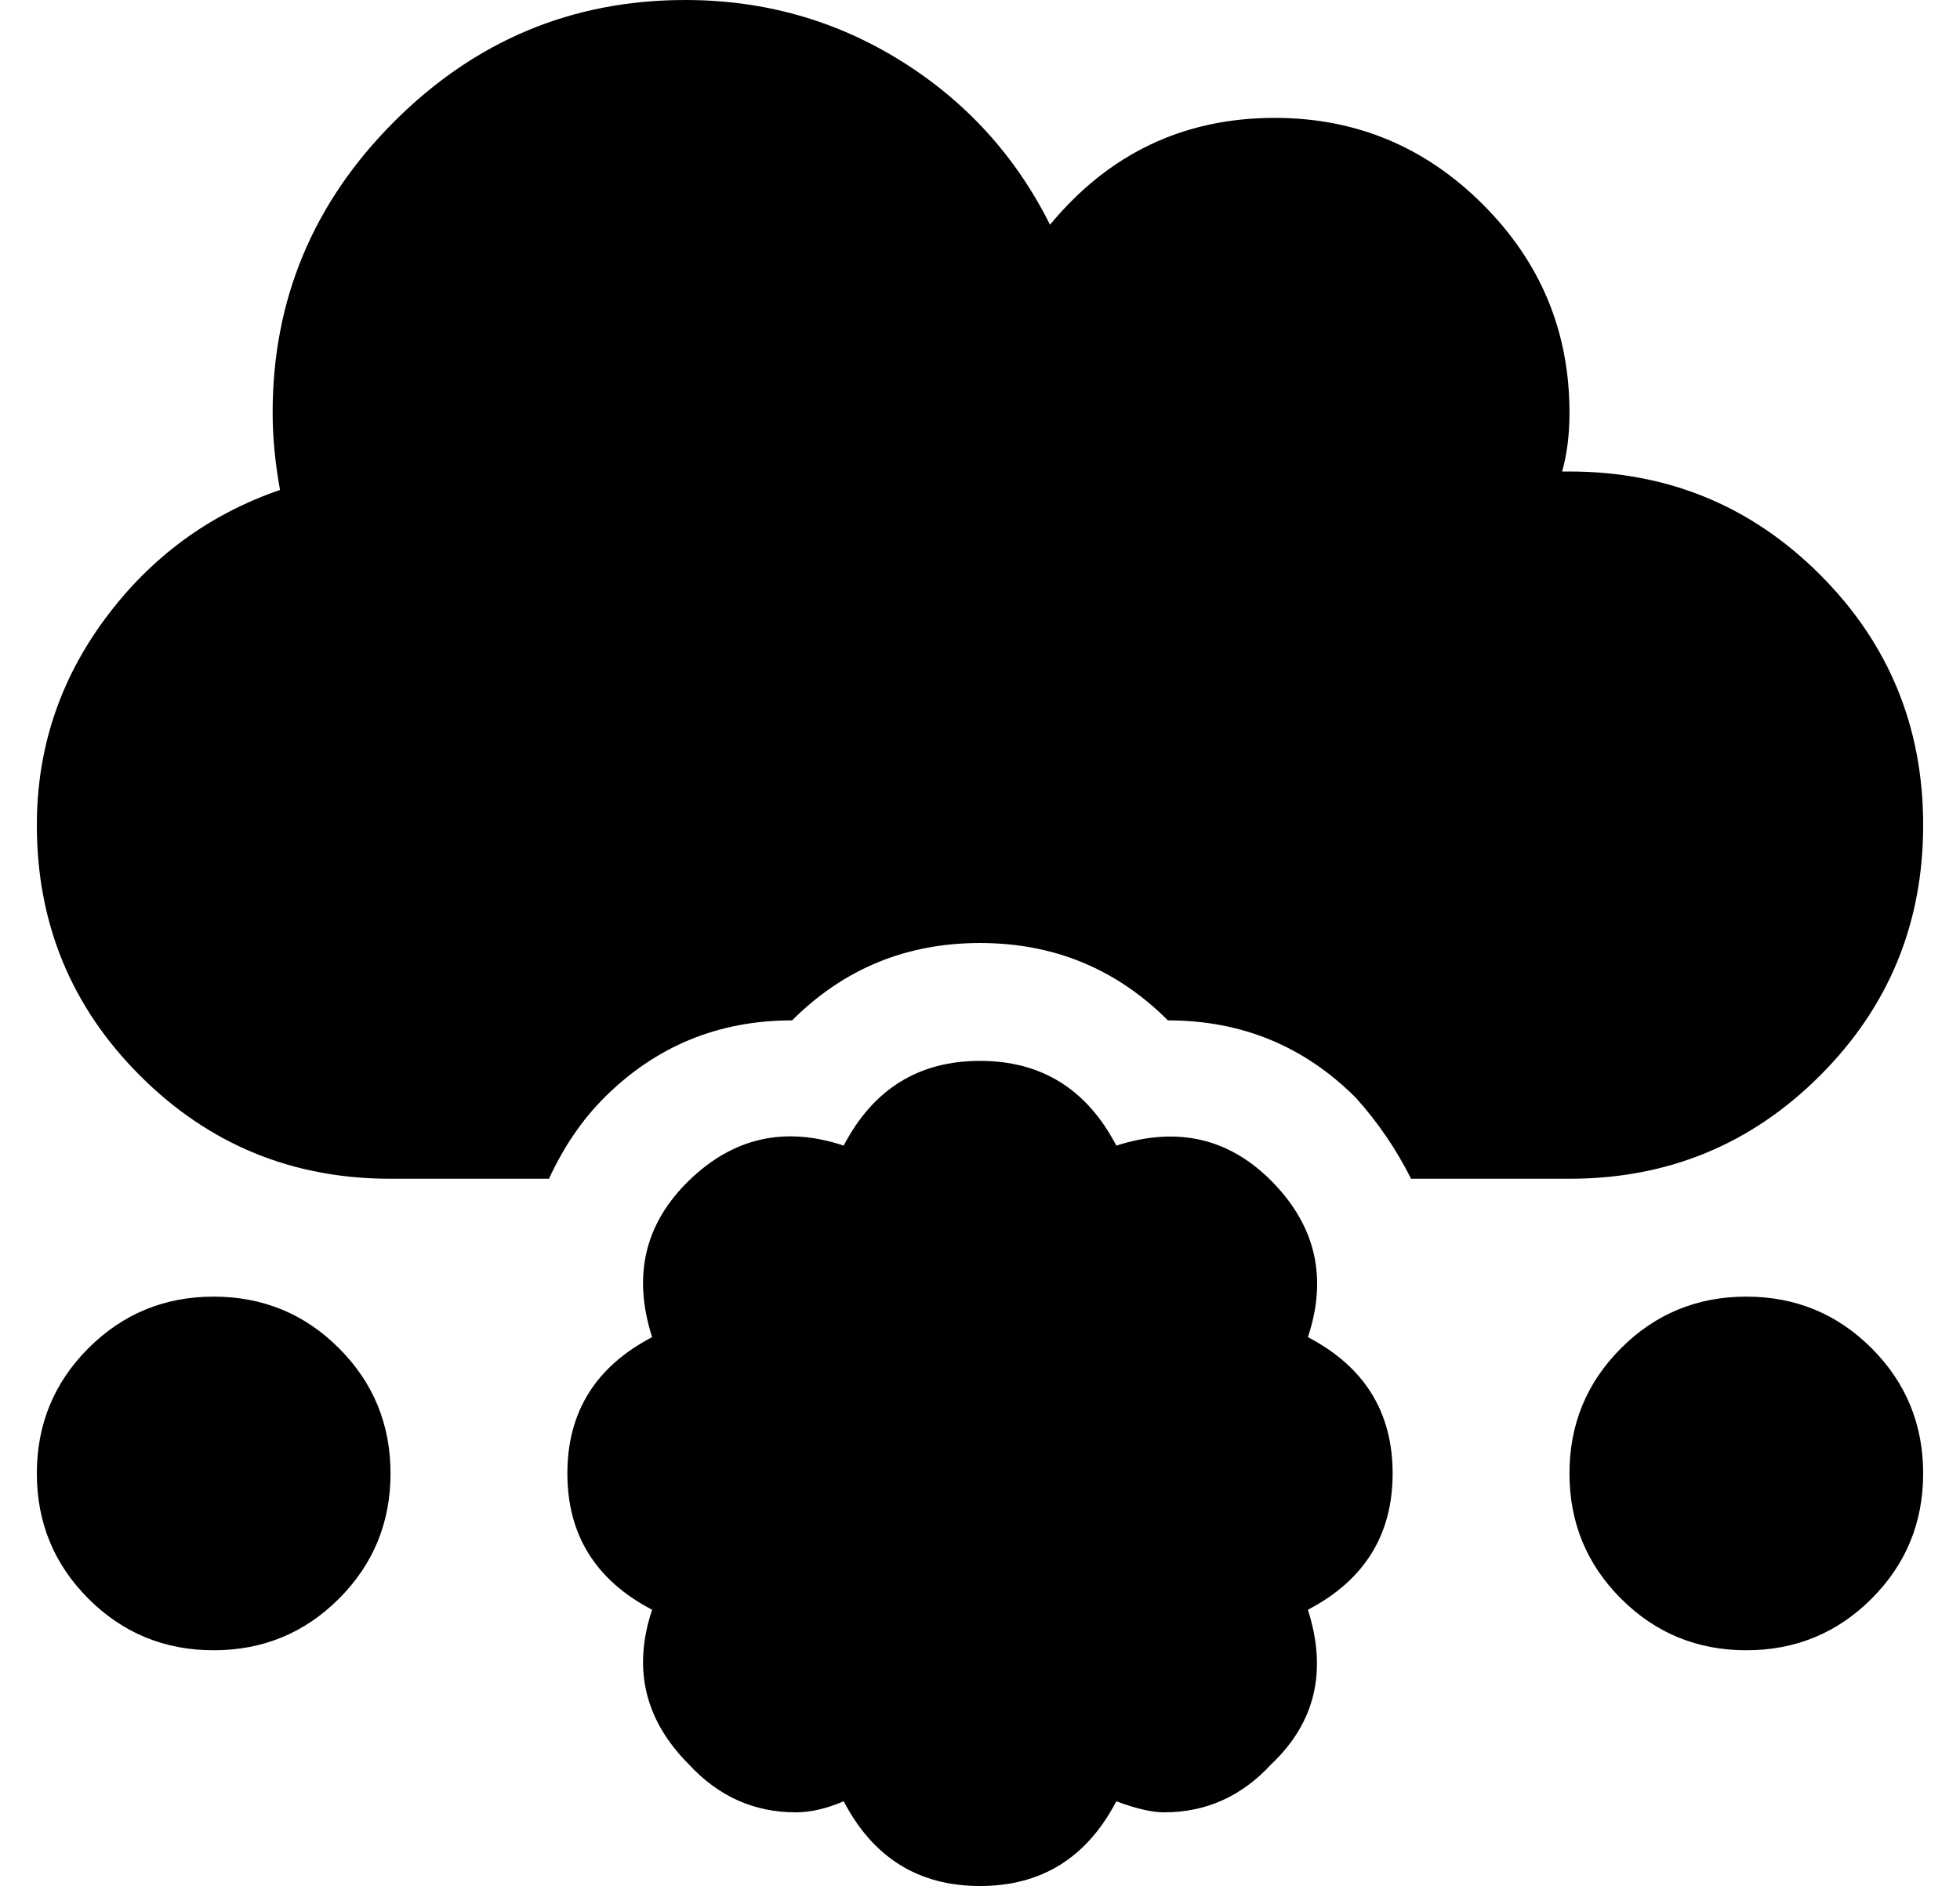 <?xml version="1.0" standalone="no"?>
<!DOCTYPE svg PUBLIC "-//W3C//DTD SVG 1.1//EN" "http://www.w3.org/Graphics/SVG/1.1/DTD/svg11.dtd" >
<svg xmlns="http://www.w3.org/2000/svg" xmlns:xlink="http://www.w3.org/1999/xlink" version="1.1" viewBox="-10 0 532 512">
   <path fill="currentColor"
d="M48 352q20 0 34 14t14 34t-14 34t-34 14t-34 -14t-14 -34t14 -34t34 -14zM464 352q20 0 34 14t14 34t-14 34t-34 14t-34 -14t-14 -34t14 -34t34 -14zM345 363q23 12 23 37t-23 37q8 25 -10 42q-12 13 -29 13q-5 0 -13 -3q-12 23 -37 23t-37 -23q-7 3 -13 3q-17 0 -29 -13
q-18 -18 -10 -42q-23 -12 -23 -37t23 -37q-8 -25 10 -42.5t42 -9.5q12 -23 37 -23t37 23q25 -8 42.5 10t9.5 42zM512 224q0 40 -28 68t-68 28h-43q-6 -12 -15 -22q-21 -21 -51 -21q-21 -21 -51 -21t-51 21q-30 0 -51 21q-9 9 -15 22h-43q-40 0 -68 -28t-28 -68
q0 -31 18.5 -56t47.5 -35q-2 -11 -2 -21q0 -46 33 -79t79 -33q32 0 58.5 16.5t40.5 44.5q24 -29 61 -29q33 0 56.5 23.5t23.5 56.5q0 9 -2 16h1.5h0.5q40 0 68 28t28 68z" />
</svg>
